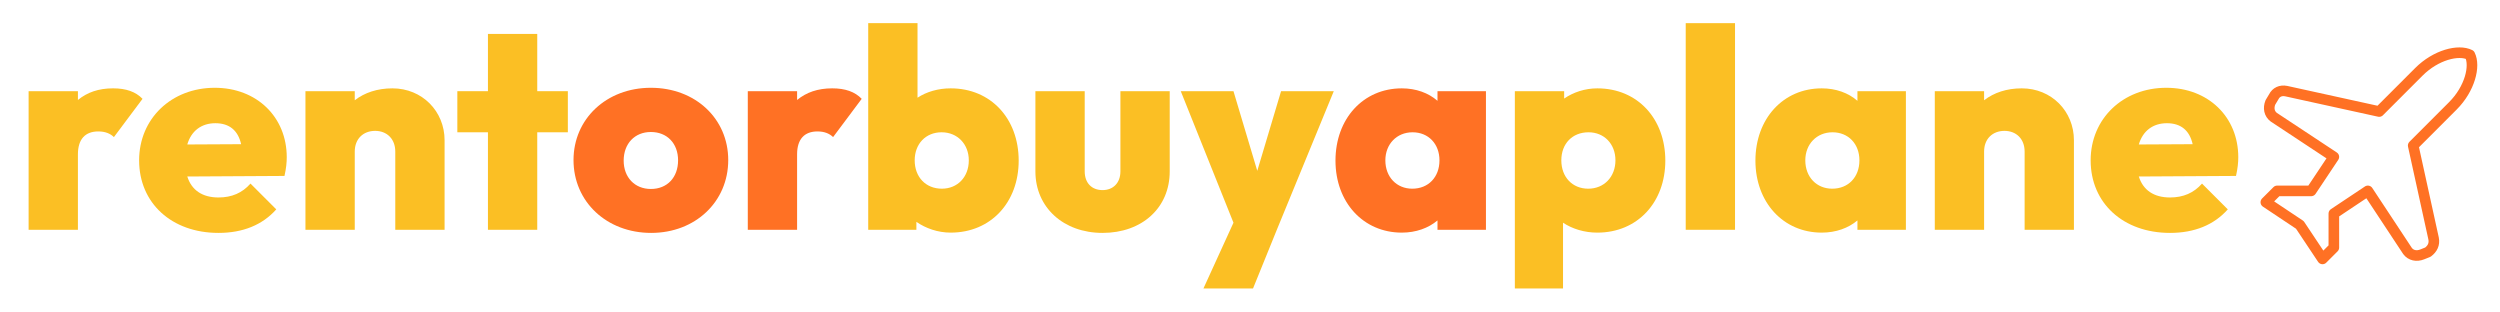 <?xml version="1.0" encoding="UTF-8" standalone="no"?>
<!DOCTYPE svg PUBLIC "-//W3C//DTD SVG 1.1//EN" "http://www.w3.org/Graphics/SVG/1.1/DTD/svg11.dtd">
<svg width="441px" height="55px" version="1.1" xmlns="http://www.w3.org/2000/svg" xmlns:xlink="http://www.w3.org/1999/xlink" xml:space="preserve" xmlns:serif="http://www.serif.com/" style="fill-rule:evenodd;clip-rule:evenodd;stroke-linecap:round;stroke-linejoin:round;">
    <g transform="matrix(1.101,0,0,1,6.522,5.652)">
        <rect id="Plan-de-travail1" serif:id="Plan de travail1" x="-5.924" y="-5.652" width="400.032" height="54.971" style="fill:none;"/>
        <g id="Plan-de-travail11" serif:id="Plan de travail1">
            <g transform="matrix(0.908,0,0,1,-48.252,-1.283)">
                <path d="M51.665,36.166l8.7,0l0,-13.3c0,-2.7 1.3,-4.05 3.6,-4.05c1.25,0 2.15,0.4 2.75,1l5.05,-6.75c-1.2,-1.25 -2.9,-1.85 -5.2,-1.85c-2.55,0 -4.55,0.7 -6.2,2.05l0,-1.55l-8.7,0l0,24.45Z" style="fill:rgb(251,191,36);fill-rule:nonzero;"/>
            </g>
            <g transform="matrix(0.908,0,0,1,-48.252,-1.283)">
                <path d="M85.165,36.716c4.3,0 7.75,-1.4 10.2,-4.15l-4.55,-4.55c-1.45,1.65 -3.3,2.45 -5.65,2.45c-2.85,0 -4.75,-1.3 -5.5,-3.7l17.15,-0.1c0.3,-1.35 0.4,-2.35 0.4,-3.3c0,-7.1 -5.3,-12.25 -12.7,-12.25c-7.65,0 -13.35,5.45 -13.35,12.8c0,7.55 5.75,12.8 14,12.8Zm-0.55,-19.35c2.45,0 4,1.25 4.55,3.7l-9.5,0.05c0.7,-2.4 2.5,-3.75 4.95,-3.75Z" style="fill:rgb(251,191,36);fill-rule:nonzero;"/>
            </g>
            <g transform="matrix(0.908,0,0,1,-48.252,-1.283)">
                <path d="M100.515,36.166l8.7,0l0,-13.8c0,-2.25 1.5,-3.65 3.6,-3.65c2.05,0 3.55,1.4 3.55,3.65l0,13.8l8.7,0l0,-15.8c0,-5.1 -3.95,-9.15 -9.2,-9.15c-2.65,0 -4.9,0.75 -6.65,2.1l0,-1.6l-8.7,0l0,24.45Z" style="fill:rgb(251,191,36);fill-rule:nonzero;"/>
            </g>
            <g transform="matrix(0.908,0,0,1,-48.252,-1.283)">
                <path d="M132.715,36.166l8.7,0l0,-17.2l5.4,0l0,-7.25l-5.4,0l0,-10.1l-8.7,0l0,10.1l-5.4,0l0,7.25l5.4,0l0,17.2Z" style="fill:rgb(251,191,36);fill-rule:nonzero;"/>
            </g>
            <g transform="matrix(0.908,0,0,1,-48.252,-1.283)">
                <path d="M161.515,36.716c7.8,0 13.6,-5.5 13.6,-12.85c0,-7.3 -5.8,-12.75 -13.65,-12.75c-7.85,0 -13.65,5.5 -13.65,12.75c0,7.35 5.85,12.85 13.7,12.85Zm-0.05,-7.75c-2.85,0 -4.8,-2.05 -4.8,-5c0,-3 1.95,-5.05 4.8,-5.05c2.85,0 4.8,2 4.8,5c0,3 -1.9,5.05 -4.8,5.05Z" style="fill:rgb(255,113,36);fill-rule:nonzero;"/>
            </g>
            <g transform="matrix(0.908,0,0,1,-48.252,-1.283)">
                <path d="M178.565,36.166l8.7,0l0,-13.3c0,-2.7 1.3,-4.05 3.6,-4.05c1.25,0 2.15,0.4 2.75,1l5.05,-6.75c-1.2,-1.25 -2.9,-1.85 -5.2,-1.85c-2.55,0 -4.55,0.7 -6.2,2.05l0,-1.55l-8.7,0l0,24.45Z" style="fill:rgb(255,113,36);fill-rule:nonzero;"/>
            </g>
            <g transform="matrix(0.908,0,0,1,-48.252,-1.283)">
                <path d="M199.815,36.166l8.5,0l0,-1.4c1.65,1.15 3.8,1.9 6.05,1.9c7.1,0 12,-5.35 12,-12.7c0,-7.4 -4.9,-12.75 -12,-12.75c-2.2,0 -4.25,0.6 -5.85,1.65l0,-13.15l-8.7,0l0,36.45Zm13,-7.25c-2.85,0 -4.8,-2.05 -4.8,-5c0,-2.9 1.95,-4.95 4.75,-4.95c2.8,0 4.8,2.1 4.8,4.95c0,2.95 -2,5 -4.75,5Z" style="fill:rgb(251,191,36);fill-rule:nonzero;"/>
            </g>
            <g transform="matrix(0.908,0,0,1,-48.252,-1.283)">
                <path d="M241.165,36.716c6.95,0 11.85,-4.4 11.85,-10.85l0,-14.15l-8.7,0l0,14.15c0,2.05 -1.3,3.3 -3.15,3.3c-1.9,0 -3.15,-1.25 -3.15,-3.3l0,-14.15l-8.7,0l0,14.15c0,6.35 4.95,10.85 11.85,10.85Z" style="fill:rgb(251,191,36);fill-rule:nonzero;"/>
            </g>
            <g transform="matrix(0.908,0,0,1,-48.252,-1.283)">
                <path d="M258.965,46.516l8.75,0l4.2,-10.35l10.05,-24.45l-9.3,0l-4.2,14.05l-4.2,-14.05l-9.3,0l9.3,23.2l-5.3,11.6Z" style="fill:rgb(251,191,36);fill-rule:nonzero;"/>
            </g>
            <g transform="matrix(0.908,0,0,1,-48.252,-1.283)">
                <path d="M293.965,36.666c2.5,0 4.7,-0.8 6.3,-2.15l0,1.65l8.55,0l0,-24.45l-8.55,0l0,1.7c-1.6,-1.4 -3.8,-2.2 -6.3,-2.2c-6.8,0 -11.7,5.35 -11.7,12.75c0,7.35 4.9,12.7 11.7,12.7Zm1.85,-7.75c-2.75,0 -4.75,-2.05 -4.75,-5c0,-2.85 2,-4.95 4.8,-4.95c2.8,0 4.75,2.05 4.75,4.95c0,2.95 -1.95,5 -4.8,5Z" style="fill:rgb(255,113,36);fill-rule:nonzero;"/>
            </g>
            <g transform="matrix(0.908,0,0,1,-48.252,-1.283)">
                <path d="M313.915,46.516l8.5,0l0,-11.6c1.65,1.1 3.8,1.75 6.05,1.75c7.1,0 12,-5.35 12,-12.7c0,-7.4 -4.9,-12.75 -12,-12.75c-2.2,0 -4.25,0.7 -5.85,1.8l0,-1.3l-8.7,0l0,34.8Zm12.95,-17.6c-2.8,0 -4.75,-2.05 -4.75,-5c0,-2.95 1.95,-4.95 4.8,-4.95c2.75,0 4.75,2.05 4.75,4.95c0,2.9 -2,5 -4.8,5Z" style="fill:rgb(251,191,36);fill-rule:nonzero;"/>
            </g>
            <g transform="matrix(0.908,0,0,1,-48.252,-1.283)">
                <rect x="344.065" y="-0.284" width="8.7" height="36.45" style="fill:rgb(251,191,36);fill-rule:nonzero;"/>
            </g>
            <g transform="matrix(0.908,0,0,1,-48.252,-1.283)">
                <path d="M368.065,36.666c2.5,0 4.7,-0.8 6.3,-2.15l0,1.65l8.55,0l0,-24.45l-8.55,0l0,1.7c-1.6,-1.4 -3.8,-2.2 -6.3,-2.2c-6.8,0 -11.7,5.35 -11.7,12.75c0,7.35 4.9,12.7 11.7,12.7Zm1.85,-7.75c-2.75,0 -4.75,-2.05 -4.75,-5c0,-2.85 2,-4.95 4.8,-4.95c2.8,0 4.75,2.05 4.75,4.95c0,2.95 -1.95,5 -4.8,5Z" style="fill:rgb(251,191,36);fill-rule:nonzero;"/>
            </g>
            <g transform="matrix(0.908,0,0,1,-48.252,-1.283)">
                <path d="M388.015,36.166l8.7,0l0,-13.8c0,-2.25 1.5,-3.65 3.6,-3.65c2.05,0 3.55,1.4 3.55,3.65l0,13.8l8.7,0l0,-15.8c0,-5.1 -3.95,-9.15 -9.2,-9.15c-2.65,0 -4.9,0.75 -6.65,2.1l0,-1.6l-8.7,0l0,24.45Z" style="fill:rgb(251,191,36);fill-rule:nonzero;"/>
            </g>
            <g transform="matrix(0.908,0,0,1,-48.252,-1.283)">
                <path d="M429.515,36.716c4.3,0 7.75,-1.4 10.2,-4.15l-4.55,-4.55c-1.45,1.65 -3.3,2.45 -5.65,2.45c-2.85,0 -4.75,-1.3 -5.5,-3.7l17.15,-0.1c0.3,-1.35 0.4,-2.35 0.4,-3.3c0,-7.1 -5.3,-12.25 -12.7,-12.25c-7.65,0 -13.35,5.45 -13.35,12.8c0,7.55 5.75,12.8 14,12.8Zm-0.55,-19.35c2.45,0 4,1.25 4.55,3.7l-9.5,0.05c0.7,-2.4 2.5,-3.75 4.95,-3.75Z" style="fill:rgb(251,191,36);fill-rule:nonzero;"/>
            </g>
            <g transform="matrix(0.908,0,0,1,351.657,-1.979)">
                <path d="M35.6,38.4l-3.6,-16.4l7,-7c3,-3 4,-7 3,-9c-2,-1 -6,0 -9,3l-7,7l-16.4,-3.6c-1,-0.2 -1.8,0.2 -2.2,1l-0.6,1c-0.4,1 -0.2,2 0.6,2.6l10.6,7l-4,6l-6,0l-2,2l6,4l4,6l2,-2l0,-6l6,-4l7,10.6c0.6,0.8 1.6,1 2.6,0.6l1,-0.4c0.8,-0.6 1.2,-1.4 1,-2.4Z" style="fill:none;fill-rule:nonzero;stroke:rgb(255,113,36);stroke-width:1.87px;"/>
            </g>
        </g>
    </g>
</svg>
